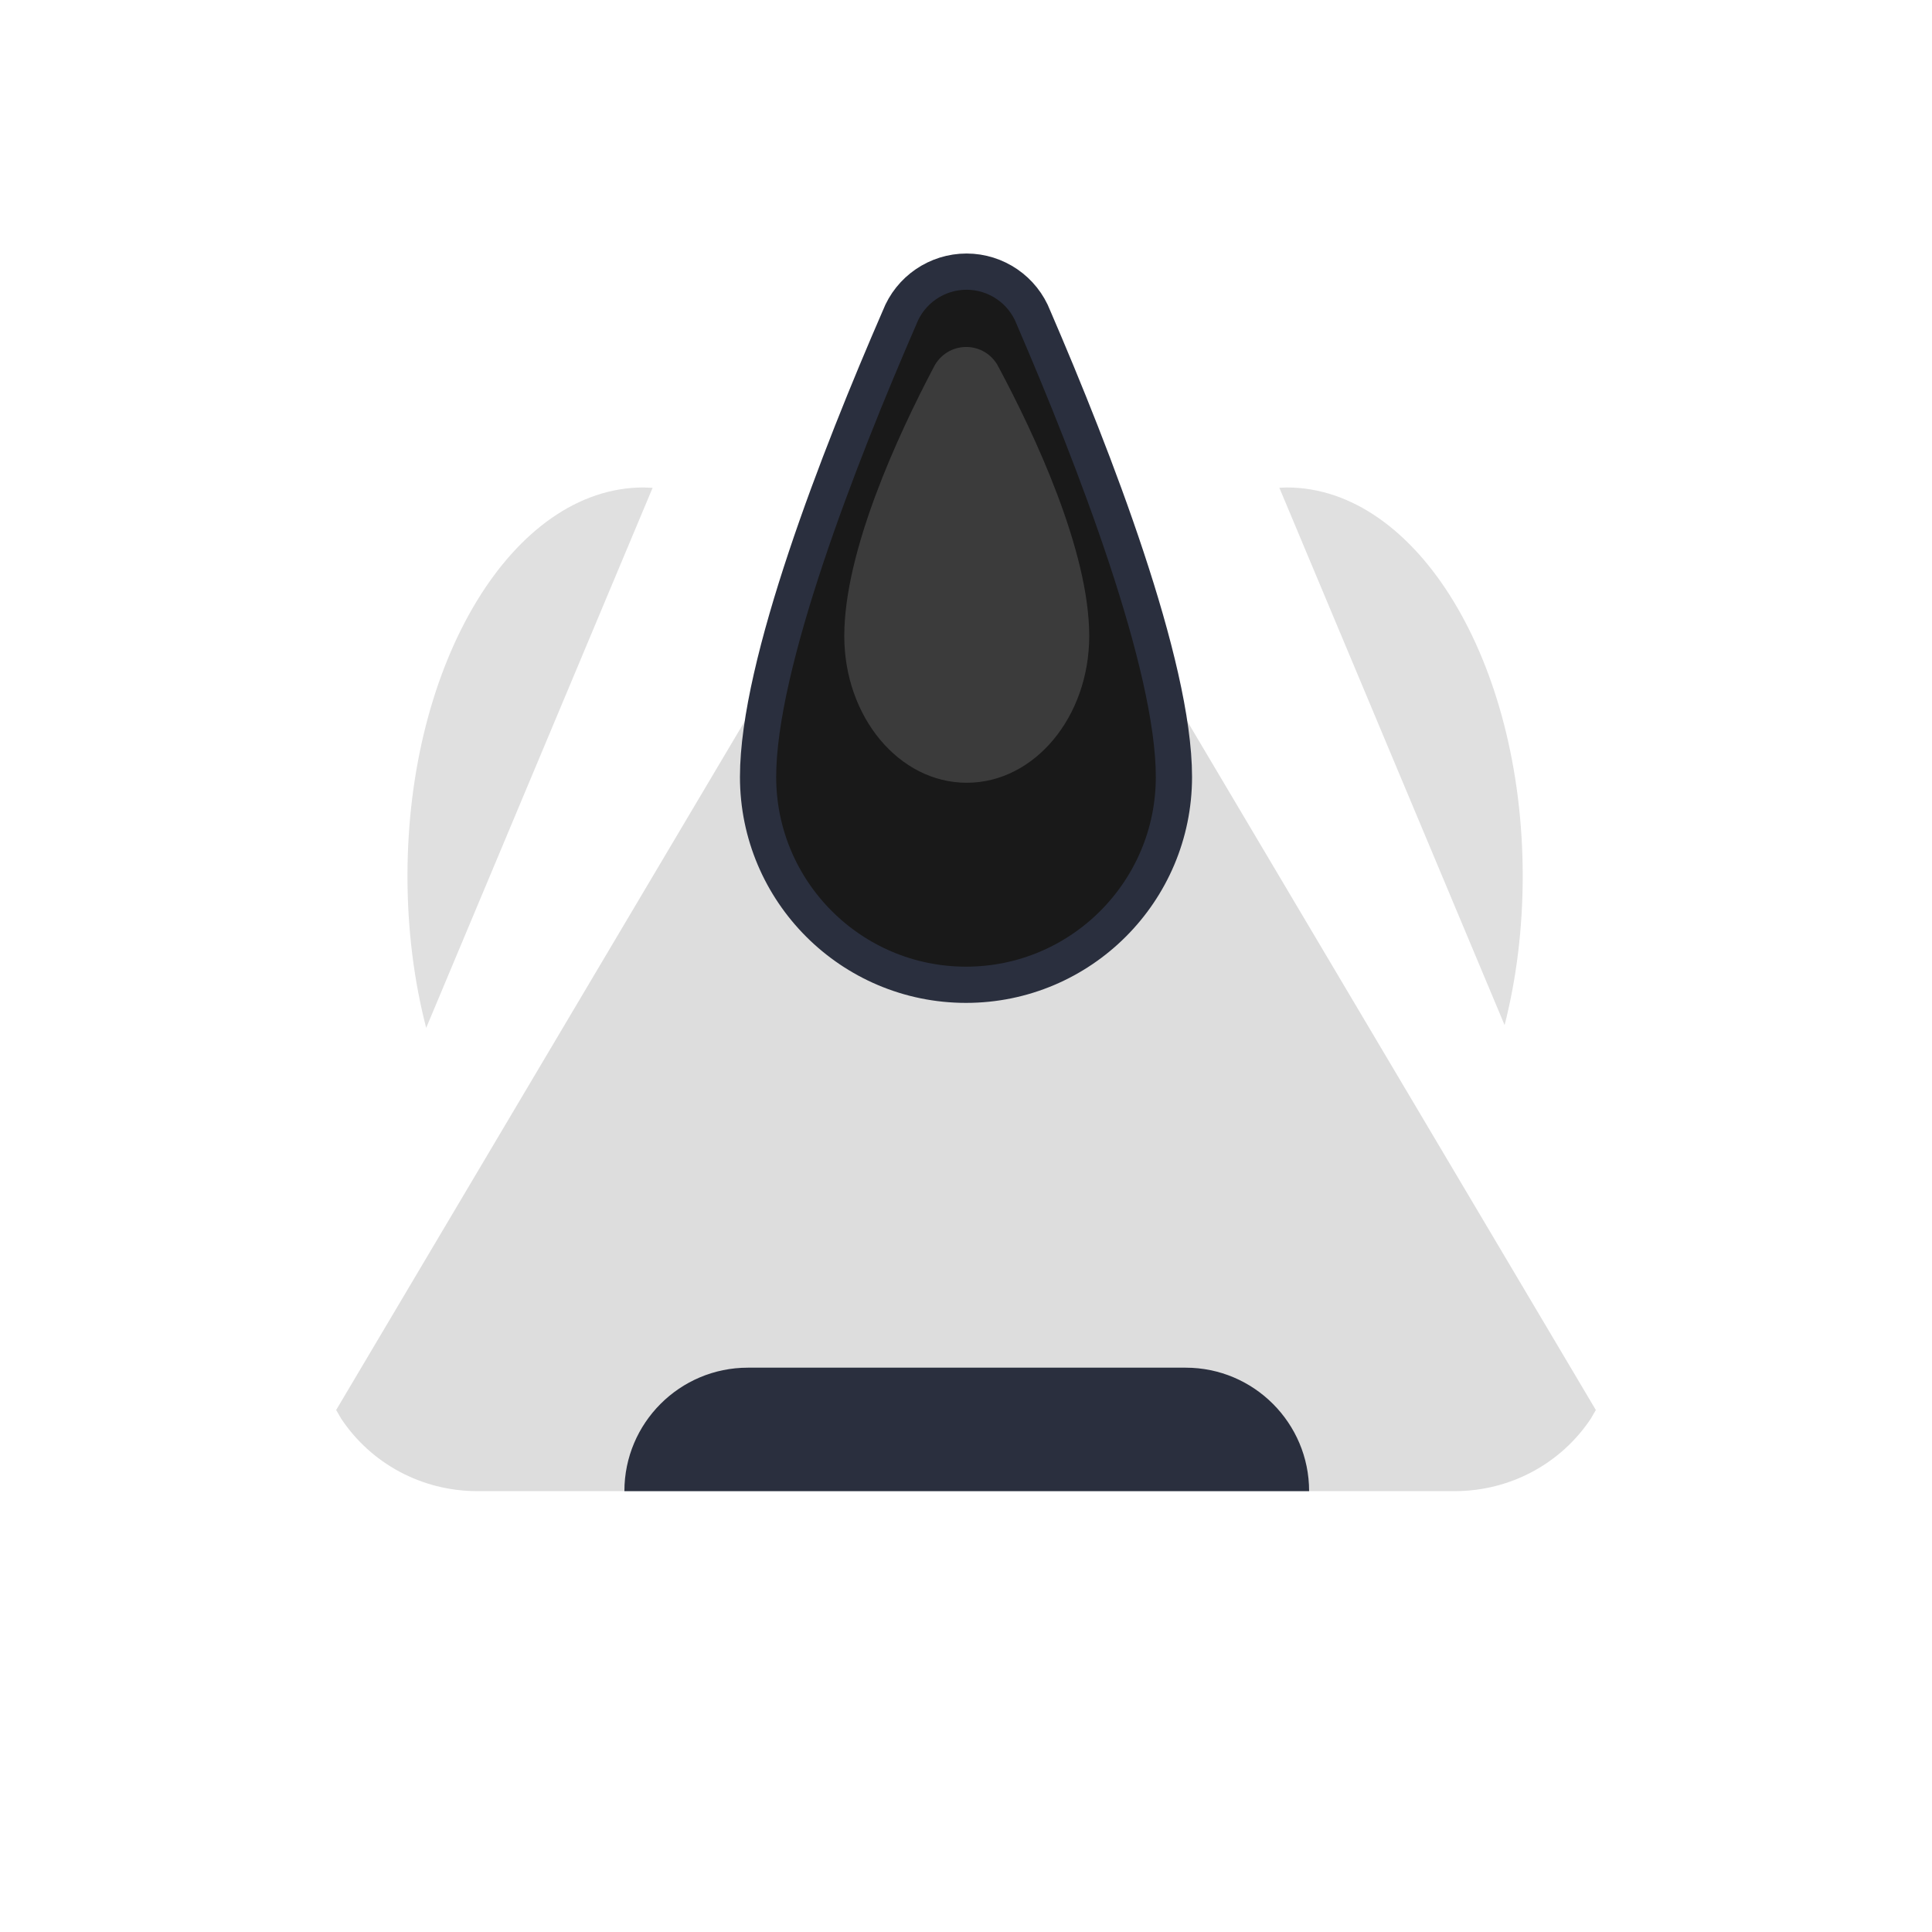 <?xml version="1.0" encoding="UTF-8" standalone="no"?><!DOCTYPE svg PUBLIC "-//W3C//DTD SVG 1.1//EN" "http://www.w3.org/Graphics/SVG/1.1/DTD/svg11.dtd"><svg width="32" height="32" viewBox="0 0 32 32" version="1.1" xmlns="http://www.w3.org/2000/svg" xmlns:xlink="http://www.w3.org/1999/xlink" xml:space="preserve" xmlns:serif="http://www.serif.com/" style="fill-rule:evenodd;clip-rule:evenodd;stroke-linecap:round;stroke-linejoin:round;stroke-miterlimit:1.5;"><rect id="alien-overlay" x="0" y="0" width="32" height="32" style="fill:none;"/><path d="M10.809,8.08l-3.75,8.945c-0.2,-0.772 -0.31,-1.623 -0.31,-2.515c0,-3.552 1.751,-6.436 3.909,-6.436l0.151,0.006Zm10.381,-0.001l0.122,-0.005c2.158,0 3.909,2.884 3.909,6.436c0,0.874 -0.106,1.708 -0.3,2.469l-3.731,-8.9Z" style="fill-opacity:0.122;"/><path d="M5.568,23.354l9.132,-15.395c0.272,-0.459 0.766,-0.74 1.3,-0.74c0.534,0 1.028,0.281 1.3,0.74l9.132,15.395l-0.082,0.142c-0.496,0.746 -1.331,1.197 -2.243,1.202l-16.214,0c-0.912,-0.005 -1.747,-0.456 -2.243,-1.202l-0.082,-0.142Z" style="fill-opacity:0.133;"/><path d="M11.601,6.191c0.743,-1.772 2.477,-2.926 4.399,-2.926c1.922,0 3.656,1.154 4.399,2.926c2.186,5.214 4.686,11.179 6.244,14.895c0.337,0.804 0.25,1.724 -0.233,2.45c-0.483,0.726 -1.297,1.162 -2.169,1.162c-4.822,0 -12.912,0 -17.315,0c-0.687,0 -1.327,-0.343 -1.708,-0.915c-0.38,-0.572 -0.449,-1.295 -0.183,-1.928c1.517,-3.619 4.222,-10.073 6.566,-15.664Z" style="fill:none;"/><path d="M21.683,24.698c0,-1.128 -0.916,-2.045 -2.045,-2.045l-7.251,0c-1.129,0 -2.045,0.917 -2.045,2.045l11.341,0Z" style="fill:#2a2f3e;"/><path d="M17.118,5.26c-0.177,-0.458 -0.617,-0.76 -1.108,-0.761c-0.491,0 -0.932,0.301 -1.11,0.759c-1.01,2.325 -2.344,5.746 -2.344,7.61c0,1.9 1.543,3.443 3.444,3.443c1.901,0 3.444,-1.543 3.444,-3.443c0,-1.863 -1.323,-5.283 -2.326,-7.608Z" style="fill:#191919;stroke:#2a2f3e;stroke-width:0.6px;"/><path d="M16.536,6.073c-0.103,-0.201 -0.309,-0.327 -0.534,-0.326c-0.225,0 -0.431,0.127 -0.533,0.328c-0.597,1.133 -1.485,3.052 -1.485,4.459c0,1.342 0.909,2.431 2.028,2.431c1.12,0 2.029,-1.089 2.029,-2.431c0,-1.408 -0.9,-3.329 -1.505,-4.461Z" style="fill:#3b3b3b;"/></svg>
